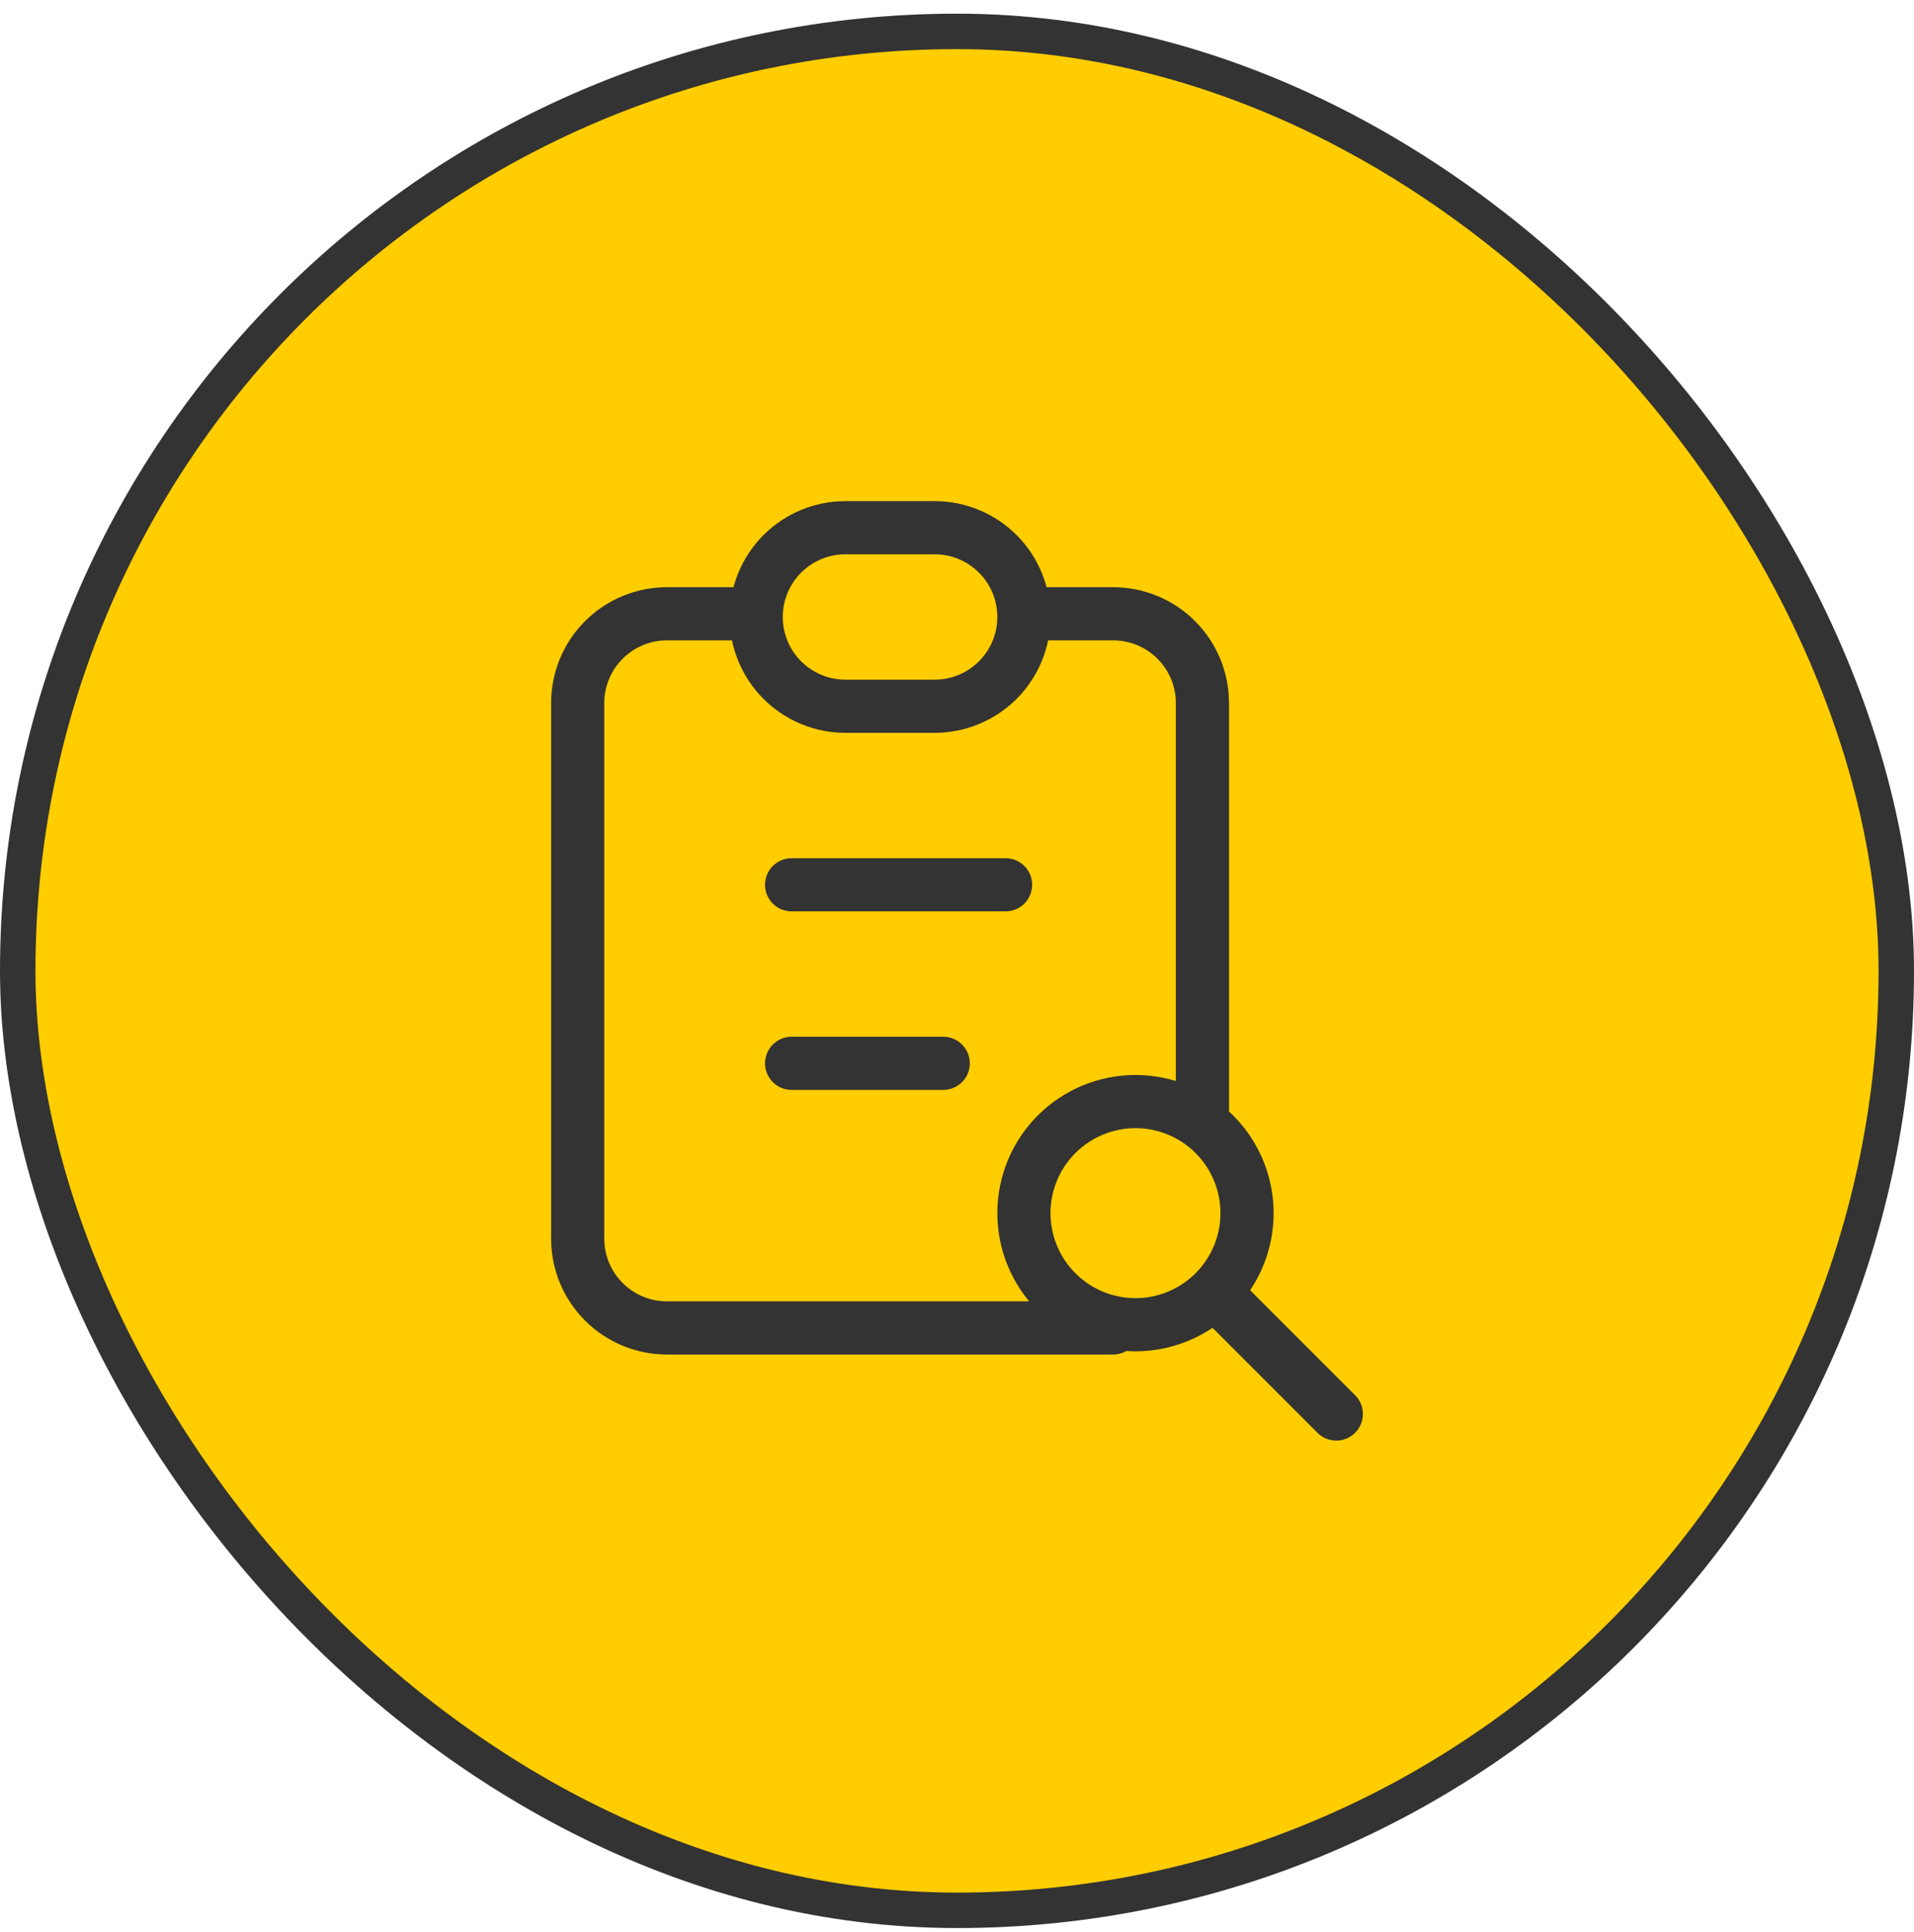<svg width="108" height="109" viewBox="0 0 108 109" fill="none" xmlns="http://www.w3.org/2000/svg">
<rect x="1" y="1.771" width="106" height="106" rx="53" fill="#FFCD00"/>
<path d="M42.669 34.627H37.633C36.297 34.627 35.016 35.158 34.072 36.102C33.127 37.047 32.597 38.328 32.597 39.663V69.879C32.597 71.215 33.127 72.496 34.072 73.44C35.016 74.384 36.297 74.915 37.633 74.915H62.812M67.849 62.906V39.663C67.849 38.328 67.318 37.047 66.374 36.102C65.429 35.158 64.148 34.627 62.812 34.627H57.776M44.668 49.915H56.74M44.668 59.987H53.222M69.107 73.476L75.402 79.771M42.668 34.807C42.668 33.471 43.199 32.19 44.143 31.246C45.088 30.302 46.369 29.771 47.704 29.771H52.74C54.076 29.771 55.357 30.302 56.301 31.246C57.246 32.19 57.776 33.471 57.776 34.807C57.776 36.143 57.246 37.423 56.301 38.368C55.357 39.312 54.076 39.843 52.74 39.843H47.704C46.369 39.843 45.088 39.312 44.143 38.368C43.199 37.423 42.668 36.143 42.668 34.807ZM57.776 68.44C57.776 70.11 58.439 71.711 59.62 72.891C60.8 74.072 62.402 74.735 64.071 74.735C65.741 74.735 67.342 74.072 68.522 72.891C69.703 71.711 70.366 70.11 70.366 68.44C70.366 66.77 69.703 65.169 68.522 63.989C67.342 62.808 65.741 62.145 64.071 62.145C62.402 62.145 60.8 62.808 59.62 63.989C58.439 65.169 57.776 66.77 57.776 68.44Z" stroke="#333333" stroke-width="3" stroke-linecap="round" stroke-linejoin="round"/>
<rect x="1" y="1.771" width="106" height="106" rx="53" stroke="#333333" stroke-width="2"/>
</svg>

